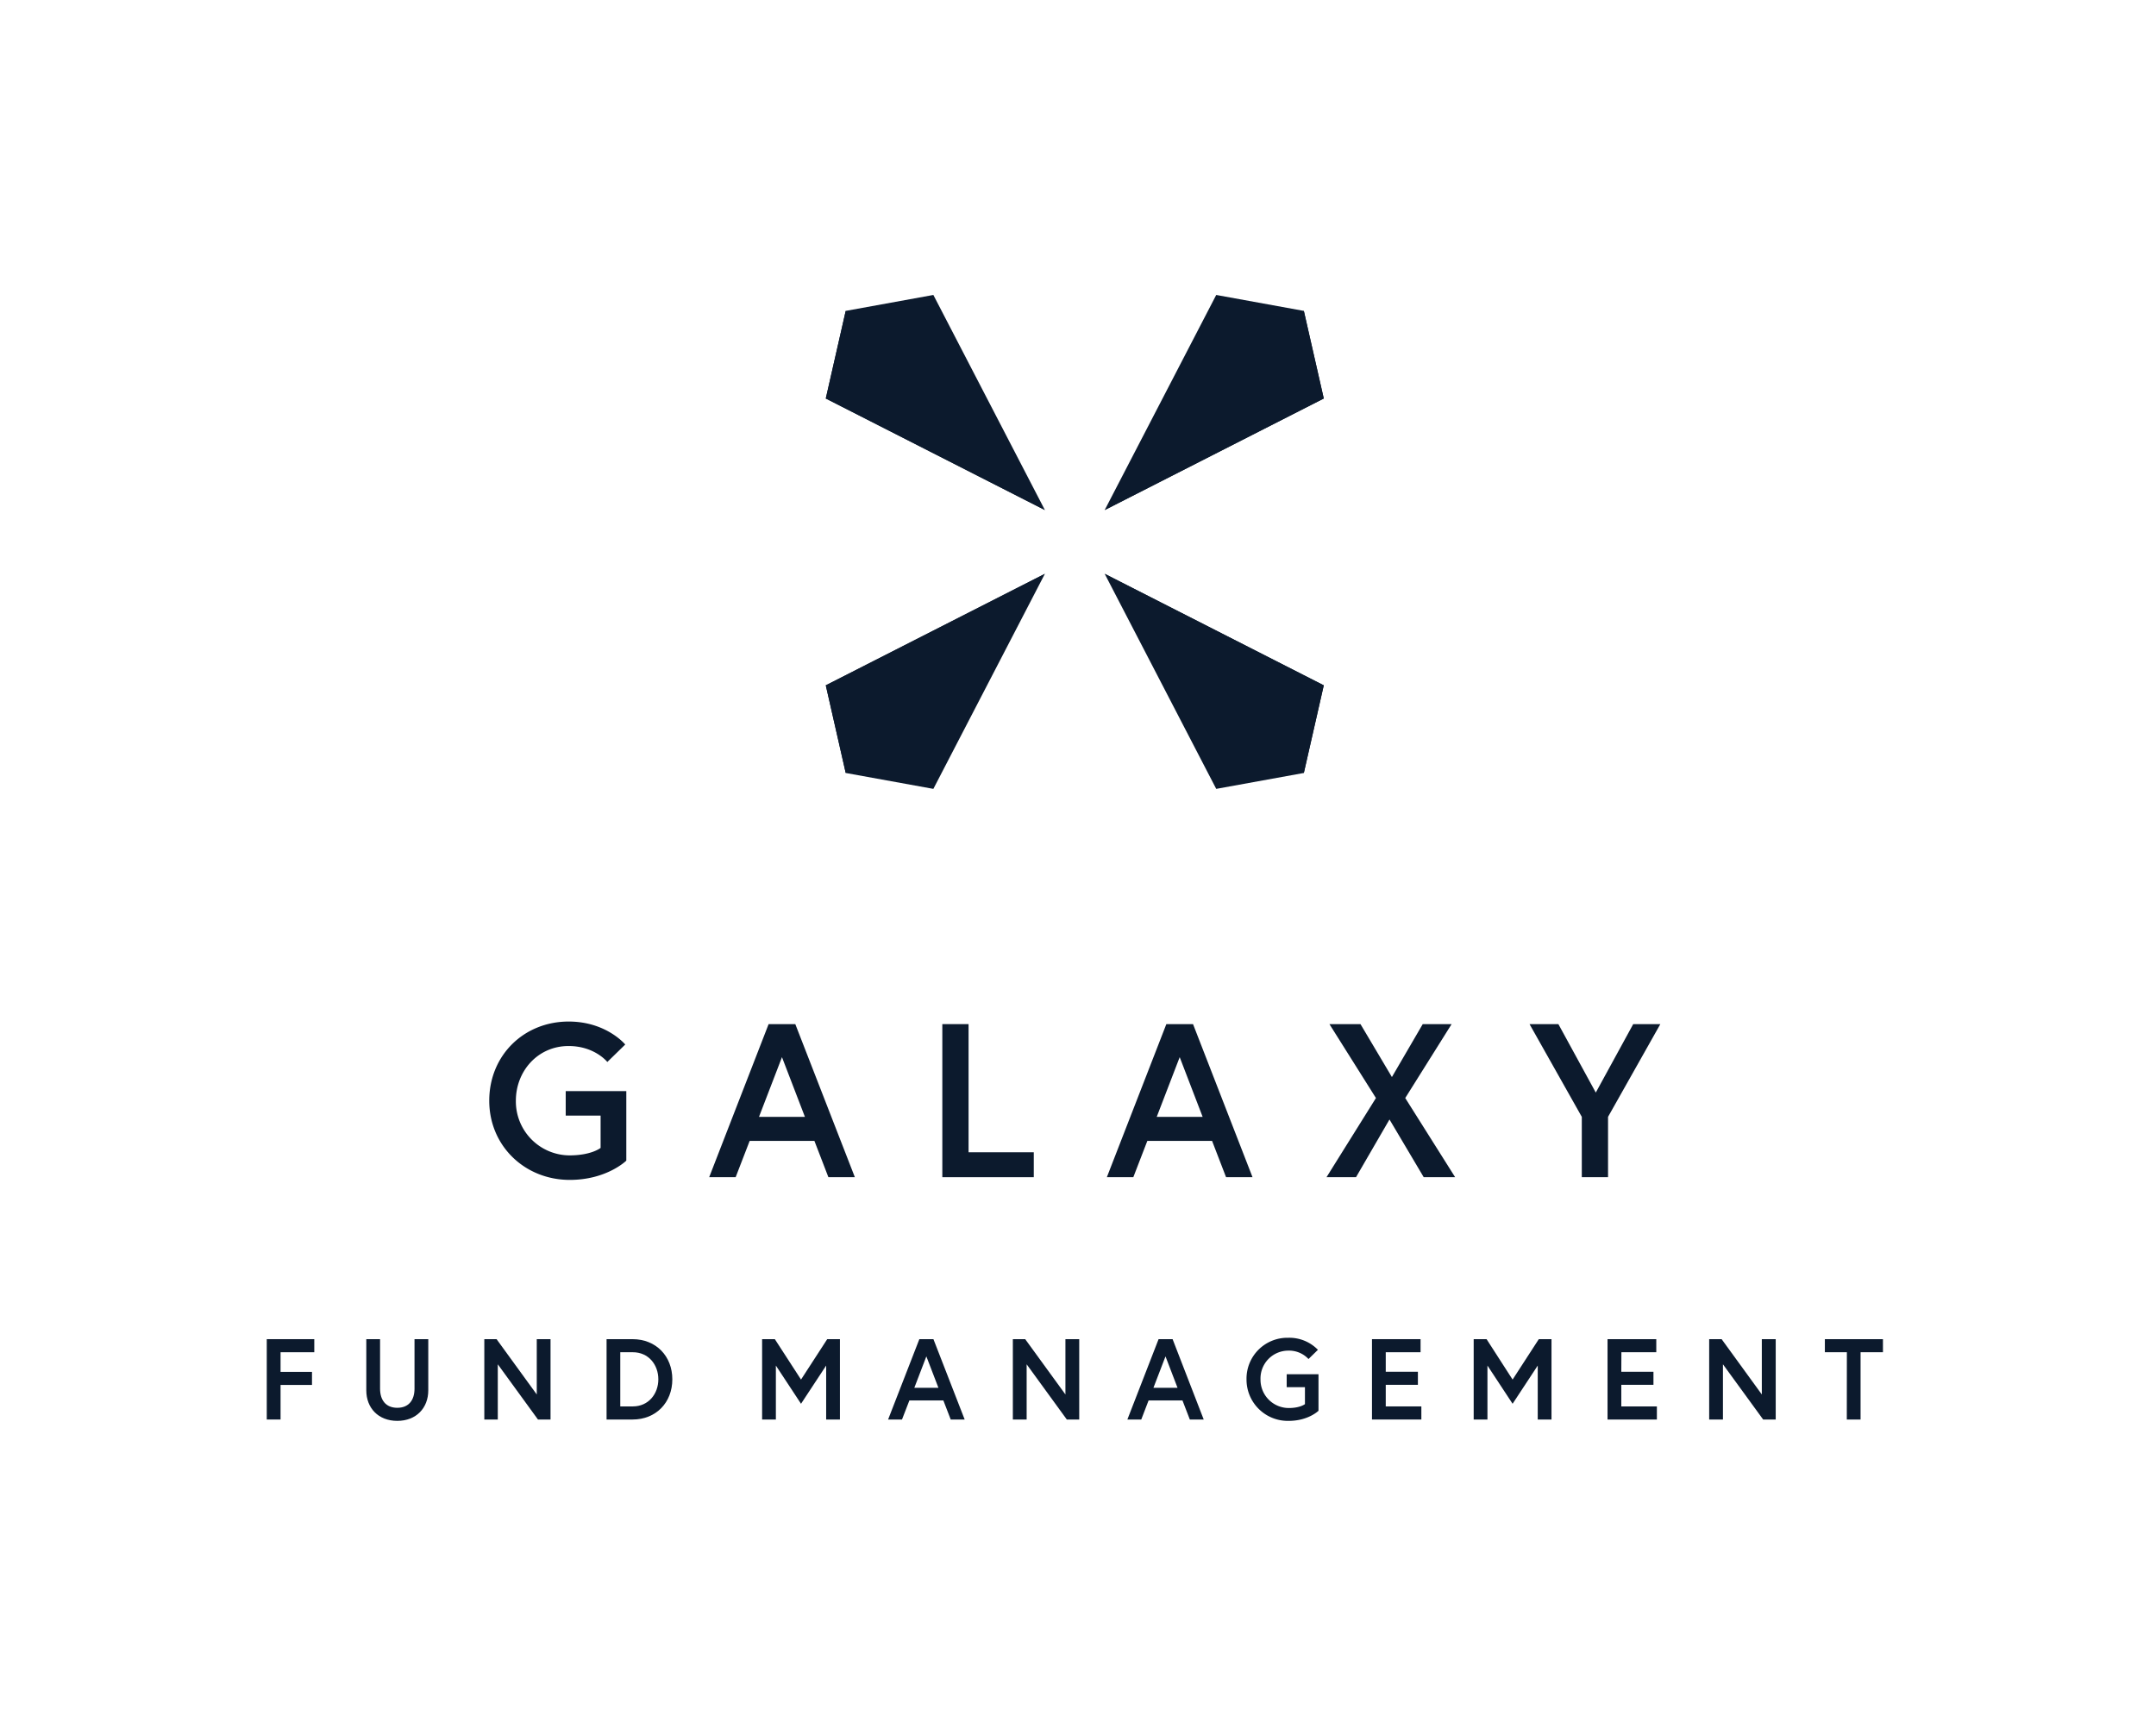 <svg id="Layer_1" data-name="Layer 1" xmlns="http://www.w3.org/2000/svg" viewBox="0 0 686 546"><defs><style>.cls-1{fill:#0c1a2d;}</style></defs><polygon class="cls-1" points="332.47 162.31 296.98 93.86 269.09 98.93 262.75 126.81 332.47 162.31"/><polygon class="cls-1" points="351.49 182.59 386.98 251.03 414.86 245.97 421.2 218.08 351.49 182.59"/><polygon class="cls-1" points="351.49 162.31 386.98 93.86 414.86 98.93 421.2 126.81 351.49 162.31"/><polygon class="cls-1" points="332.47 182.59 296.98 251.03 269.09 245.97 262.75 218.08 332.47 182.59"/><polyline class="cls-1" points="414.86 98.93 421.2 126.81 351.49 162.31"/><polyline class="cls-1" points="414.86 245.97 421.2 218.08 351.49 182.59"/><polyline class="cls-1" points="269.09 98.93 262.75 126.81 332.47 162.31"/><polyline class="cls-1" points="269.09 245.97 262.75 218.08 332.47 182.59"/><path class="cls-1" d="M191.1,365.28V355H180v-7.8h19.28v22.13s-6.19,6.13-18,6.13c-14.26,0-25.61-10.79-25.61-25.2s11-25.19,25.27-25.19c12,0,18,7.31,18,7.31l-5.7,5.56s-4-5.08-12.32-5.08c-9.82,0-16.78,8-16.78,17.4a17.17,17.17,0,0,0,17.12,17.4C188.24,367.64,191.1,365.28,191.1,365.28Z"/><path class="cls-1" d="M244.56,325.89h8.49L272,374.6h-8.42l-4.45-11.55h-20.6l-4.46,11.55h-8.42ZM241.5,355.4h14.61l-7.3-19Z"/><path class="cls-1" d="M299.83,325.89h8.35v40.78h20.75v7.93h-29.1Z"/><path class="cls-1" d="M371.11,325.89h8.49l18.93,48.71h-8.42l-4.45-11.55h-20.6L360.6,374.6h-8.42Zm-3.06,29.51h14.61l-7.3-19Z"/><path class="cls-1" d="M442.11,356.23,431.46,374.6h-9.39l15.73-25.19L423,325.89h9.88l10,16.84,9.81-16.84h9.19l-14.76,23.52L463,374.6H453Z"/><path class="cls-1" d="M511.65,374.6H503.3V355.4l-16.63-29.51h9.18l11.9,21.78,11.91-21.78h8.63L511.65,355.4Z"/><path class="cls-1" d="M89.27,436.55h10v4.16h-10v11H84.88V426.14H100v4.16H89.27Z"/><path class="cls-1" d="M131.89,426.14h4.38v16.29c0,5.62-3.83,9.71-9.86,9.71s-9.86-4.09-9.86-9.71V426.14h4.38v15.74c0,3.65,1.83,6.1,5.48,6.1s5.48-2.45,5.48-6.1Z"/><path class="cls-1" d="M158,426.14l12.79,17.6v-17.6h4.38v25.57h-4l-12.78-17.57v17.57H154.1V426.14Z"/><path class="cls-1" d="M213.92,438.92c0,7.38-5.18,12.79-12.63,12.79H193V426.14h8.26C208.74,426.14,213.92,431.54,213.92,438.92Zm-4.45,0c0-4.67-3.14-8.62-8.11-8.62h-4v17.24h4C206.33,447.54,209.47,443.56,209.47,438.92Z"/><path class="cls-1" d="M246.54,426.14,254.87,439l8.33-12.85h4.05v25.57h-4.38V434.54l-8,12.16-8-12.16v17.17h-4.38V426.14Z"/><path class="cls-1" d="M292.52,426.14H297l9.94,25.57H302.5l-2.34-6.07H289.35L287,451.71h-4.42Zm-1.6,15.48h7.67l-3.84-10Z"/><path class="cls-1" d="M326.2,426.14,339,443.74v-17.6h4.39v25.57h-3.95l-12.78-17.57v17.57h-4.39V426.14Z"/><path class="cls-1" d="M368.64,426.14h4.46L383,451.71h-4.42l-2.34-6.07H365.46l-2.33,6.07h-4.42ZM367,441.62h7.67l-3.83-10Z"/><path class="cls-1" d="M415.21,446.81v-5.4H409.4v-4.1h10.12v11.62s-3.25,3.21-9.46,3.21a13.13,13.13,0,0,1-13.44-13.22,13,13,0,0,1,13.26-13.22,12.67,12.67,0,0,1,9.46,3.83l-3,2.93a8.45,8.45,0,0,0-6.46-2.67,8.86,8.86,0,0,0-8.81,9.13,9,9,0,0,0,9,9.13C413.71,448.05,415.21,446.81,415.21,446.81Z"/><path class="cls-1" d="M440.92,436.51h10.23v4.16H440.92v6.87h11.33v4.17H436.54V426.14H452v4.16H440.92Z"/><path class="cls-1" d="M473,426.14,481.28,439l8.33-12.85h4.05v25.57h-4.38V434.54l-8,12.16-8-12.16v17.17H468.9V426.14Z"/><path class="cls-1" d="M515.87,436.51H526.1v4.16H515.87v6.87h11.32v4.17h-15.7V426.14H527v4.16h-11.1Z"/><path class="cls-1" d="M547.79,426.14l12.79,17.6v-17.6H565v25.57H561l-12.79-17.57v17.57h-4.38V426.14Z"/><path class="cls-1" d="M587.64,430.3h-7v-4.16h18.48v4.16H592v21.41h-4.38Z"/></svg>